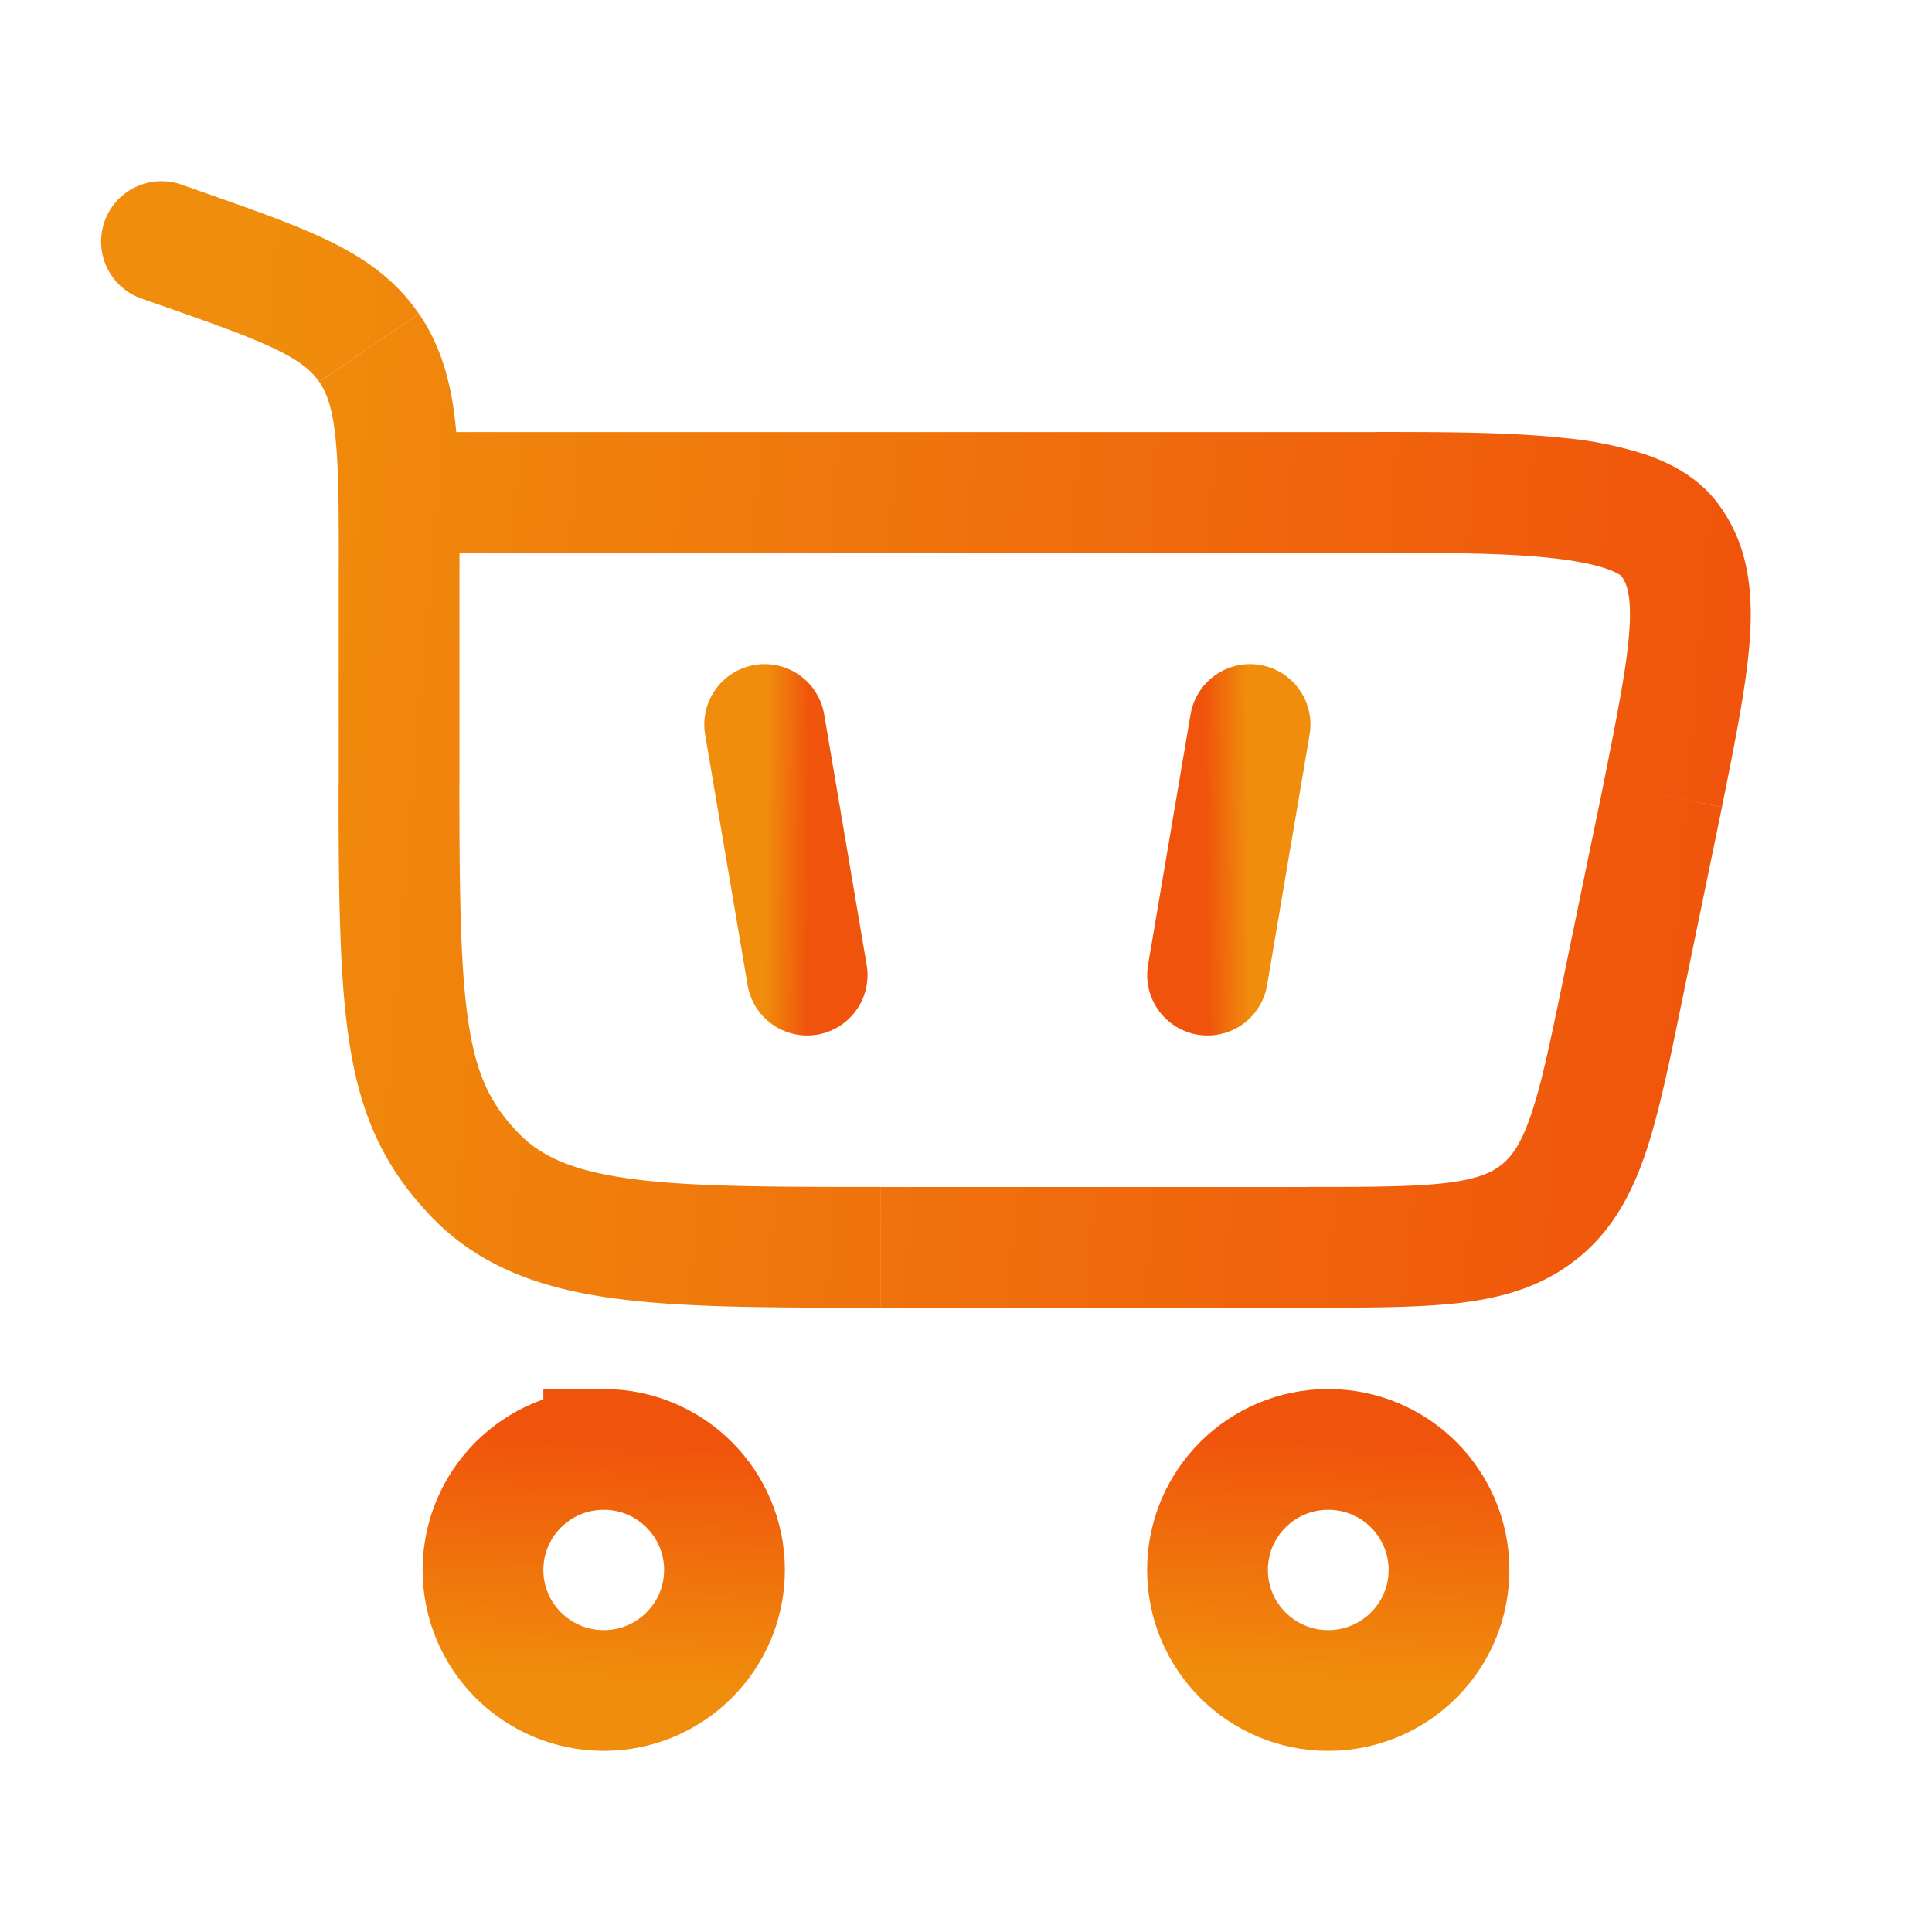 <svg width="28" height="28" viewBox="0 0 28 28" fill="none" xmlns="http://www.w3.org/2000/svg">
    <path d="M8.75 21.006c.966 0 1.75.782 1.75 1.747 0 .965-.784 1.747-1.75 1.747S7 23.718 7 22.753c0-.965.784-1.747 1.75-1.747z" stroke="url(#ezi4goi1ma)" stroke-width="1.75"/>
    <path d="M19.25 21.006c.966 0 1.75.782 1.75 1.747 0 .965-.784 1.747-1.75 1.747s-1.75-.782-1.75-1.747c0-.965.784-1.747 1.75-1.747z" stroke="url(#trtipr8ydb)" stroke-width="1.75"/>
    <path d="m2.637 3.606.29-.826-.29.826zm-.015-.933a.875.875 0 0 0-.58 1.651l.58-1.651zM5.35 5.042l.722-.494-.722.494zm1.519 11.97-.635.602.635-.602zm17.231-5.486.857.177.002-.005-.859-.172zm-.583 2.828.857.177-.857-.177zm.673-6.543-.694.533.694-.533zm-1.868 9.742-.552-.678.552.678zm-15.663-6.17V8.209h-1.75v3.174h1.75zM2.927 2.78l-.305-.107-.58 1.651.305.107.58-1.65zm9.832 16.173h6.187v-1.75h-6.187v1.75zM6.66 8.209c0-.825 0-1.513-.06-2.073-.063-.579-.199-1.107-.528-1.588l-1.445.987c.106.154.187.366.233.79.048.443.05 1.02.05 1.884h1.75zM2.346 4.43c.779.274 1.29.455 1.667.64.354.174.51.314.612.464l1.445-.987C5.74 4.063 5.3 3.752 4.785 3.5c-.491-.241-1.118-.46-1.858-.72l-.58 1.651zm2.561 6.952c0 1.694.016 2.916.176 3.85.17.996.512 1.71 1.149 2.381l1.27-1.204c-.374-.394-.575-.78-.694-1.473-.13-.757-.15-1.817-.15-3.554h-1.75zm7.851 5.82c-1.653 0-2.8-.002-3.664-.125-.834-.118-1.274-.333-1.592-.668l-1.27 1.204c.693.73 1.57 1.049 2.616 1.197 1.016.144 2.31.142 3.91.142v-1.75zm-6.976-9.19h14.153v-1.75H5.783v1.75zm17.46 3.337-.584 2.828 1.714.353.583-2.828-1.713-.353zm-3.307-3.337c.999 0 1.878 0 2.572.078.345.039.603.092.784.156.189.066.219.117.203.097l1.387-1.067c-.274-.356-.66-.558-1.01-.681a5.385 5.385 0 0 0-1.17-.244c-.811-.09-1.8-.09-2.766-.09v1.75zm5.021 3.684c.198-.988.366-1.818.407-2.483.042-.684-.036-1.358-.482-1.937l-1.387 1.067c.073.094.153.264.122.762-.032.518-.168 1.21-.376 2.249l1.716.342zm-6.011 7.256c.888 0 1.634.001 2.235-.072.625-.077 1.195-.244 1.693-.65l-1.105-1.356c-.146.12-.354.214-.8.269-.47.057-1.09.059-2.023.059v1.75zm3.713-4.775c-.188.913-.314 1.52-.466 1.968-.144.427-.278.61-.424.73l1.105 1.356c.498-.406.776-.93.978-1.527.193-.573.342-1.304.521-2.174l-1.714-.353z" fill="url(#eq971wxqxc)"/>
    <path d="m11.082 10.5.616 3.632" stroke="url(#67hcl61utd)" stroke-width="1.75" stroke-linecap="round"/>
    <path d="m18.117 10.5-.616 3.632" stroke="url(#4dz6zpm85e)" stroke-width="1.75" stroke-linecap="round"/>
    <defs>
        <linearGradient id="ezi4goi1ma" x1="7" y1="24.275" x2="7.188" y2="20.826" gradientUnits="userSpaceOnUse">
            <stop stop-color="#F08D0C"/>
            <stop offset="1" stop-color="#F0540C"/>
        </linearGradient>
        <linearGradient id="trtipr8ydb" x1="17.5" y1="24.275" x2="17.688" y2="20.826" gradientUnits="userSpaceOnUse">
            <stop stop-color="#F08D0C"/>
            <stop offset="1" stop-color="#F0540C"/>
        </linearGradient>
        <linearGradient id="eq971wxqxc" x1="3.762" y1="3.499" x2="25.557" y2="5.305" gradientUnits="userSpaceOnUse">
            <stop stop-color="#F08D0C"/>
            <stop offset="1" stop-color="#F0540C"/>
        </linearGradient>
        <linearGradient id="67hcl61utd" x1="11.122" y1="10.5" x2="11.732" y2="10.506" gradientUnits="userSpaceOnUse">
            <stop stop-color="#F08D0C"/>
            <stop offset="1" stop-color="#F0540C"/>
        </linearGradient>
        <linearGradient id="4dz6zpm85e" x1="18.077" y1="10.5" x2="17.467" y2="10.506" gradientUnits="userSpaceOnUse">
            <stop stop-color="#F08D0C"/>
            <stop offset="1" stop-color="#F0540C"/>
        </linearGradient>
    </defs>
</svg>
